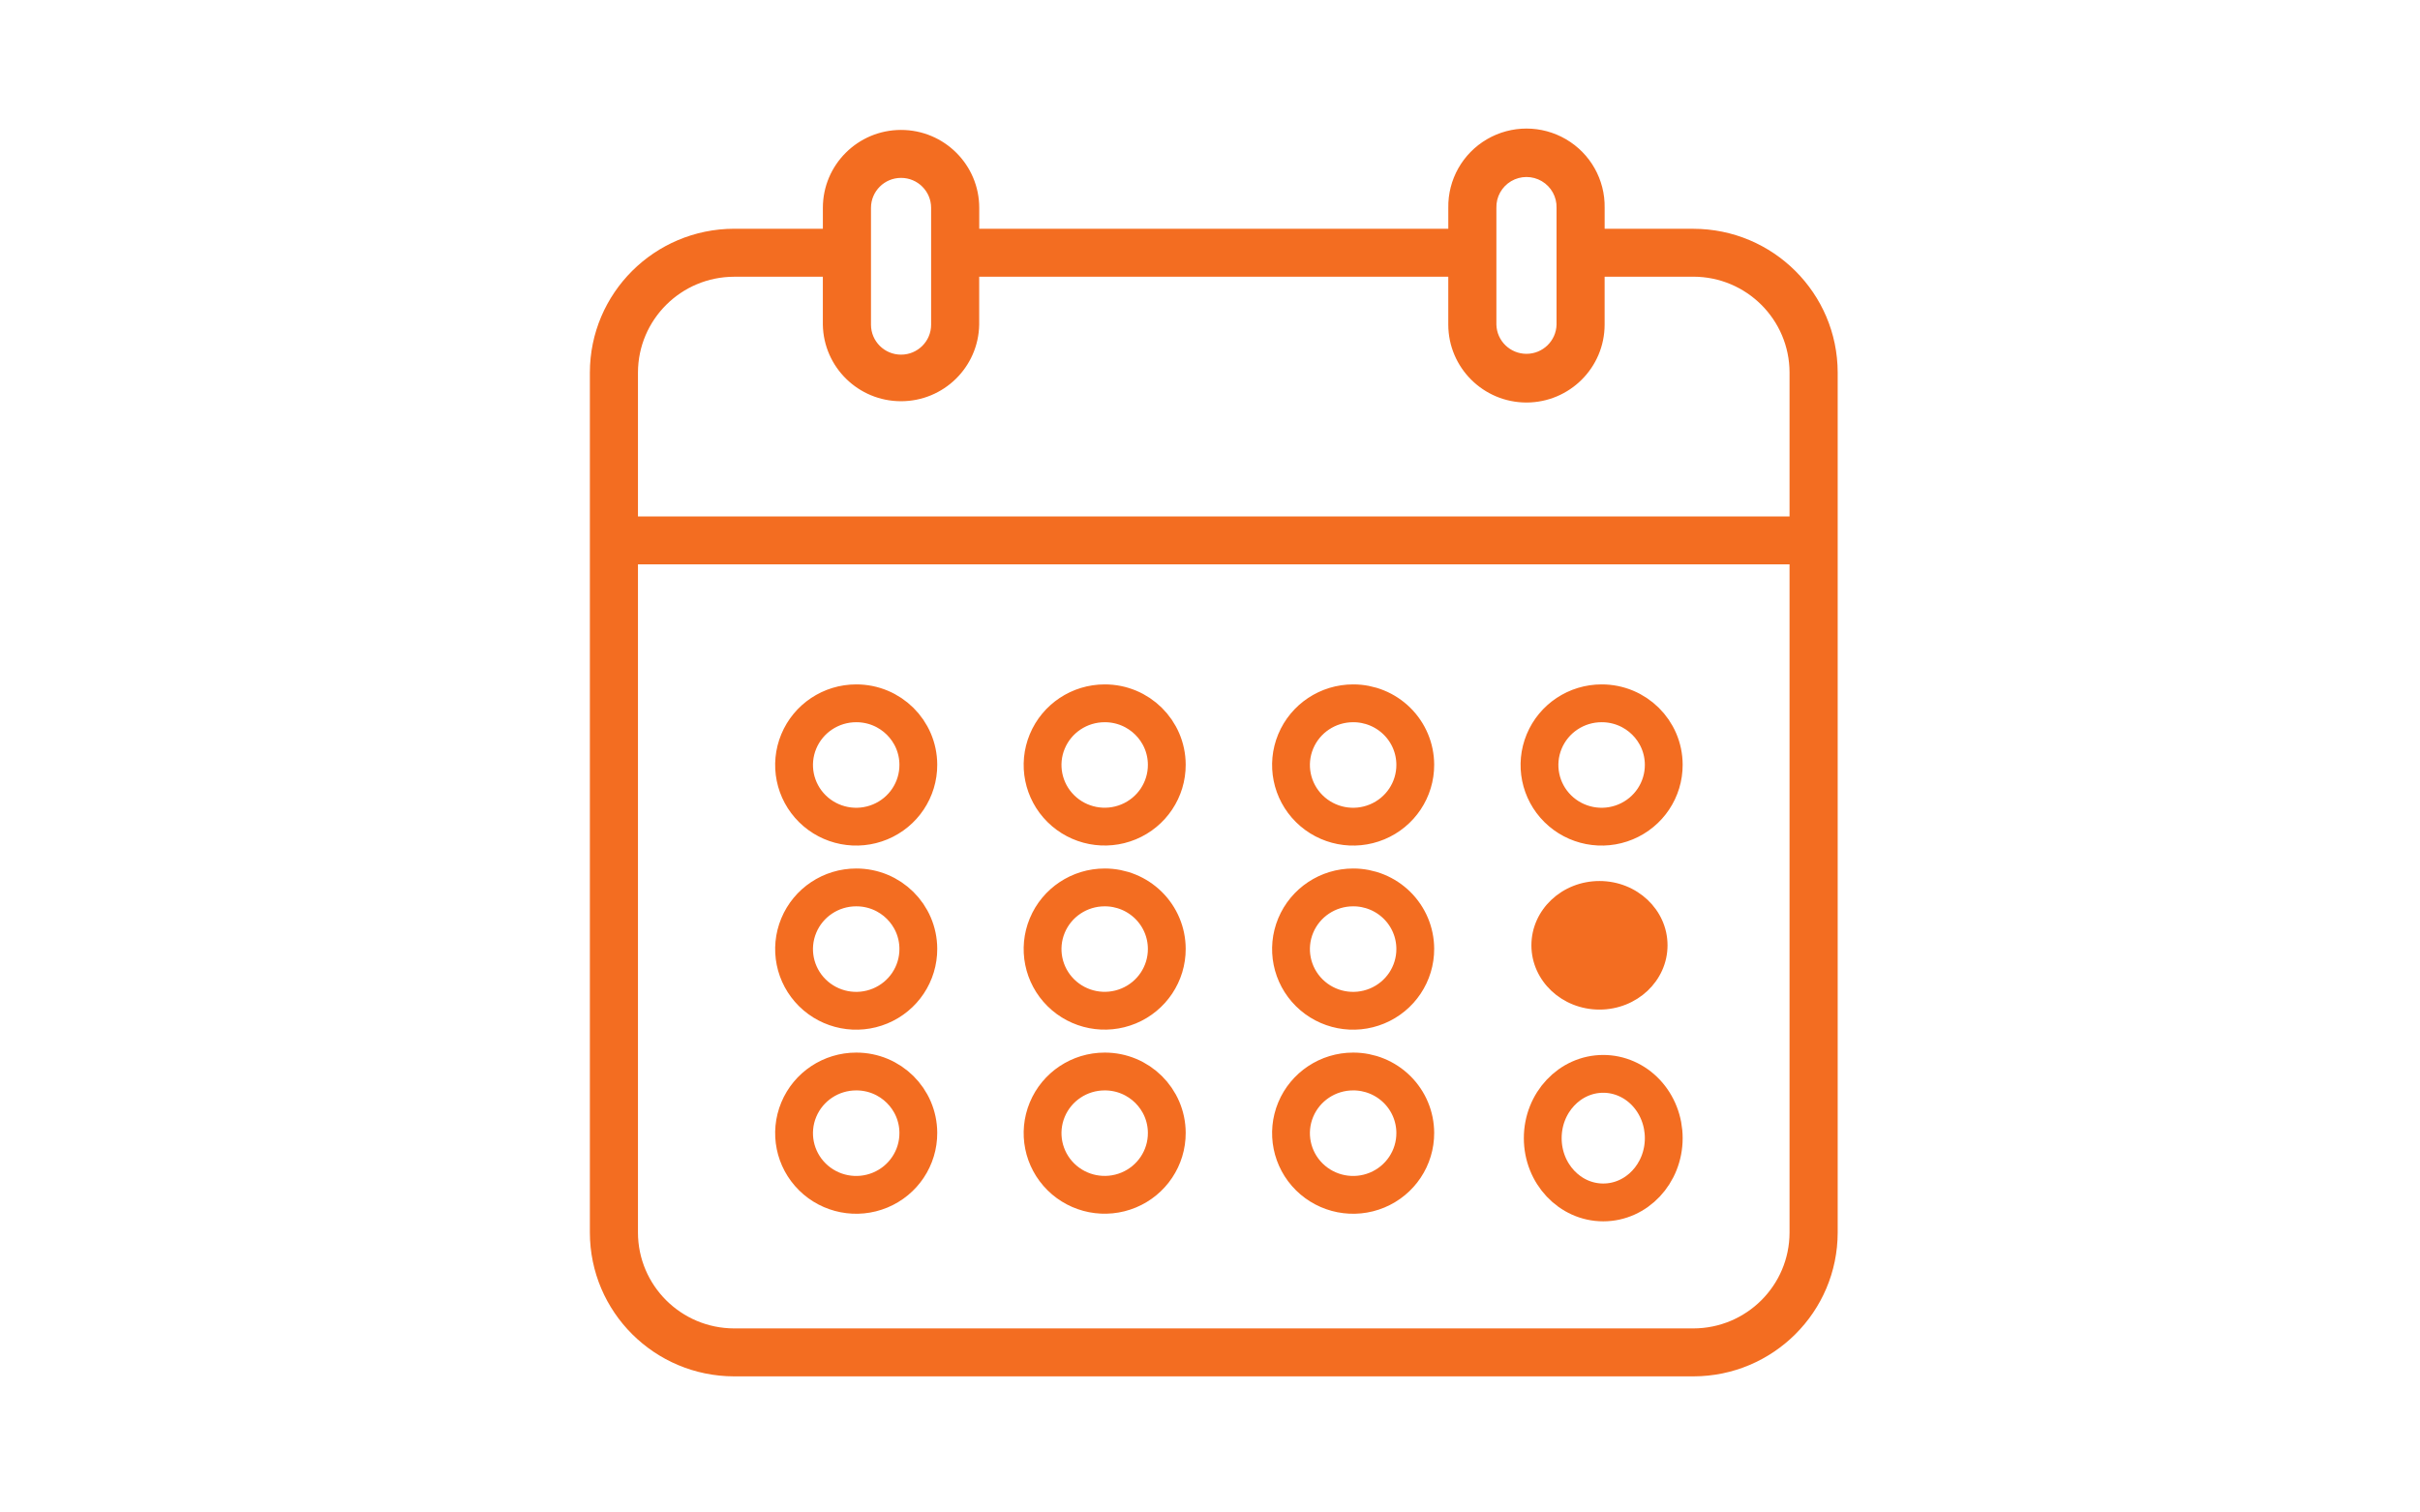 <?xml version="1.0" encoding="UTF-8"?>
<svg width="320px" height="200px" viewBox="0 0 320 200" version="1.1" xmlns="http://www.w3.org/2000/svg" xmlns:xlink="http://www.w3.org/1999/xlink">
    <!-- Generator: Sketch 48.2 (47327) - http://www.bohemiancoding.com/sketch -->
    <title>calendar</title>
    <desc>Created with Sketch.</desc>
    <defs></defs>
    <g id="Page-1" stroke="none" stroke-width="1" fill="none" fill-rule="evenodd">
        <g id="calendar" transform="translate(78, 17)">
            <path d="M158.634,57.626 L6.359,57.626 L6.359,145.98 C6.368,152.979 12.06,158.651 19.084,158.66 L145.913,158.66 C152.936,158.649 158.626,152.978 158.634,145.98 L158.634,57.626 Z M6.359,51.289 L158.634,51.289 L158.634,32.265 C158.627,25.267 152.936,19.595 145.913,19.588 L134.181,19.588 L134.181,25.928 C134.174,31.613 129.551,36.22 123.846,36.227 C118.141,36.22 113.517,31.614 113.508,25.928 L113.508,19.594 L51.479,19.594 L51.479,25.935 C51.38,31.553 46.781,36.055 41.143,36.055 C35.504,36.055 30.905,31.553 30.806,25.935 L30.806,19.594 L19.084,19.594 C12.063,19.602 6.372,25.269 6.359,32.265 L6.359,51.289 Z M37.172,13.254 L37.172,25.935 C37.172,28.123 38.952,29.896 41.147,29.896 C43.343,29.896 45.123,28.123 45.123,25.935 L45.123,10.483 C45.123,8.295 43.343,6.522 41.147,6.522 C38.952,6.522 37.172,8.295 37.172,10.483 L37.172,13.254 Z M119.87,13.254 L119.87,25.935 C119.931,28.08 121.694,29.787 123.848,29.787 C126.001,29.787 127.764,28.08 127.825,25.935 L127.825,10.483 C127.866,9.041 127.117,7.689 125.87,6.956 C124.622,6.222 123.073,6.222 121.826,6.956 C120.578,7.689 119.829,9.041 119.87,10.483 L119.87,13.254 Z M165,32.265 L165,57.626 L165,145.98 C164.989,156.479 156.452,164.988 145.916,165 L19.084,165 C8.549,164.989 0.011,156.481 0,145.983 L0,32.265 C0.009,21.766 8.548,13.257 19.084,13.248 L30.809,13.248 L30.809,10.483 C30.809,4.794 35.438,0.181 41.147,0.181 C46.857,0.181 51.486,4.794 51.486,10.483 L51.486,13.254 L113.511,13.254 L113.511,10.483 C113.445,6.76 115.401,3.291 118.626,1.411 C121.851,-0.47 125.844,-0.47 129.069,1.411 C132.294,3.291 134.25,6.76 134.184,10.483 L134.184,13.254 L145.916,13.254 C156.449,13.265 164.986,21.769 165,32.265 Z" id="Shape" fill="#F36D21" fill-rule="nonzero"></path>
            <path d="M142,84.115 C142.017,87.418 140.026,90.405 136.957,91.68 C133.888,92.956 130.348,92.268 127.989,89.939 C125.631,87.609 124.92,84.098 126.19,81.045 C127.459,77.992 130.457,76 133.784,76 C138.31,75.989 141.987,79.622 142,84.115 Z M109.143,132.802 C109.16,136.105 107.168,139.092 104.099,140.367 C101.03,141.643 97.489,140.954 95.131,138.624 C92.773,136.294 92.063,132.782 93.333,129.729 C94.604,126.677 97.603,124.686 100.93,124.687 C103.103,124.682 105.189,125.534 106.729,127.056 C108.27,128.578 109.138,130.645 109.143,132.802 Z M109.143,108.46 C109.16,111.763 107.168,114.75 104.099,116.025 C101.03,117.301 97.489,116.613 95.131,114.283 C92.773,111.952 92.063,108.44 93.333,105.388 C94.604,102.335 97.603,100.344 100.93,100.345 C103.103,100.34 105.189,101.192 106.729,102.714 C108.27,104.236 109.138,106.303 109.143,108.46 Z M109.143,84.115 C109.16,87.418 107.168,90.405 104.099,91.68 C101.03,92.956 97.489,92.268 95.131,89.937 C92.773,87.607 92.063,84.095 93.333,81.043 C94.604,77.99 97.603,75.999 100.93,76 C103.103,75.995 105.189,76.847 106.729,78.369 C108.27,79.891 109.138,81.958 109.143,84.115 Z M43.432,132.802 C43.449,136.105 41.458,139.091 38.389,140.367 C35.32,141.642 31.78,140.955 29.421,138.625 C27.063,136.296 26.352,132.785 27.622,129.732 C28.891,126.679 31.889,124.687 35.216,124.687 C39.742,124.676 43.419,128.309 43.432,132.802 Z M43.432,108.46 C43.449,111.763 41.458,114.75 38.389,116.025 C35.32,117.301 31.78,116.613 29.421,114.284 C27.063,111.954 26.352,108.443 27.622,105.39 C28.891,102.337 31.889,100.345 35.216,100.345 C39.742,100.334 43.419,103.967 43.432,108.46 Z M43.432,84.115 C43.449,87.418 41.458,90.405 38.389,91.68 C35.32,92.956 31.78,92.268 29.421,89.939 C27.063,87.609 26.352,84.098 27.622,81.045 C28.891,77.992 31.889,76 35.216,76 C39.742,75.989 43.419,79.622 43.432,84.115 Z M76.286,132.802 C76.301,136.103 74.31,139.088 71.243,140.362 C68.175,141.636 64.636,140.948 62.28,138.619 C59.923,136.29 59.213,132.78 60.482,129.729 C61.751,126.678 64.748,124.687 68.073,124.687 C72.597,124.678 76.273,128.31 76.286,132.802 Z M76.286,108.46 C76.301,111.761 74.31,114.746 71.243,116.02 C68.175,117.294 64.636,116.606 62.28,114.277 C59.923,111.948 59.213,108.438 60.482,105.387 C61.751,102.336 64.748,100.345 68.073,100.345 C70.246,100.34 72.332,101.192 73.872,102.714 C75.413,104.236 76.281,106.303 76.286,108.46 Z M76.286,84.115 C76.301,87.416 74.31,90.401 71.243,91.675 C68.175,92.949 64.636,92.261 62.28,89.932 C59.923,87.603 59.213,84.093 60.482,81.042 C61.751,77.991 64.748,76 68.073,76 C72.597,75.991 76.273,79.623 76.286,84.115 Z" id="Shape" stroke="#F36D21" stroke-width="5"></path>
            <path d="M142,108 C142,112.418 138.194,116 133.5,116 C128.806,116 125,112.418 125,108 C125,103.582 128.806,100 133.5,100 C138.194,100.002 141.998,103.582 142,108" id="Shape" fill="#F36D21" fill-rule="nonzero"></path>
            <ellipse id="Oval" stroke="#F36D21" cx="133.5" cy="108" rx="8.5" ry="8"></ellipse>
            <path d="M142,133.5 C142,138.194 138.418,142 134,142 C129.582,142 126,138.194 126,133.5 C126,128.806 129.582,125 134,125 C136.122,124.999 138.157,125.894 139.658,127.489 C141.158,129.083 142.001,131.245 142,133.5 Z" id="Shape" stroke="#F36D21" stroke-width="5"></path>
        </g>
    </g>
</svg>